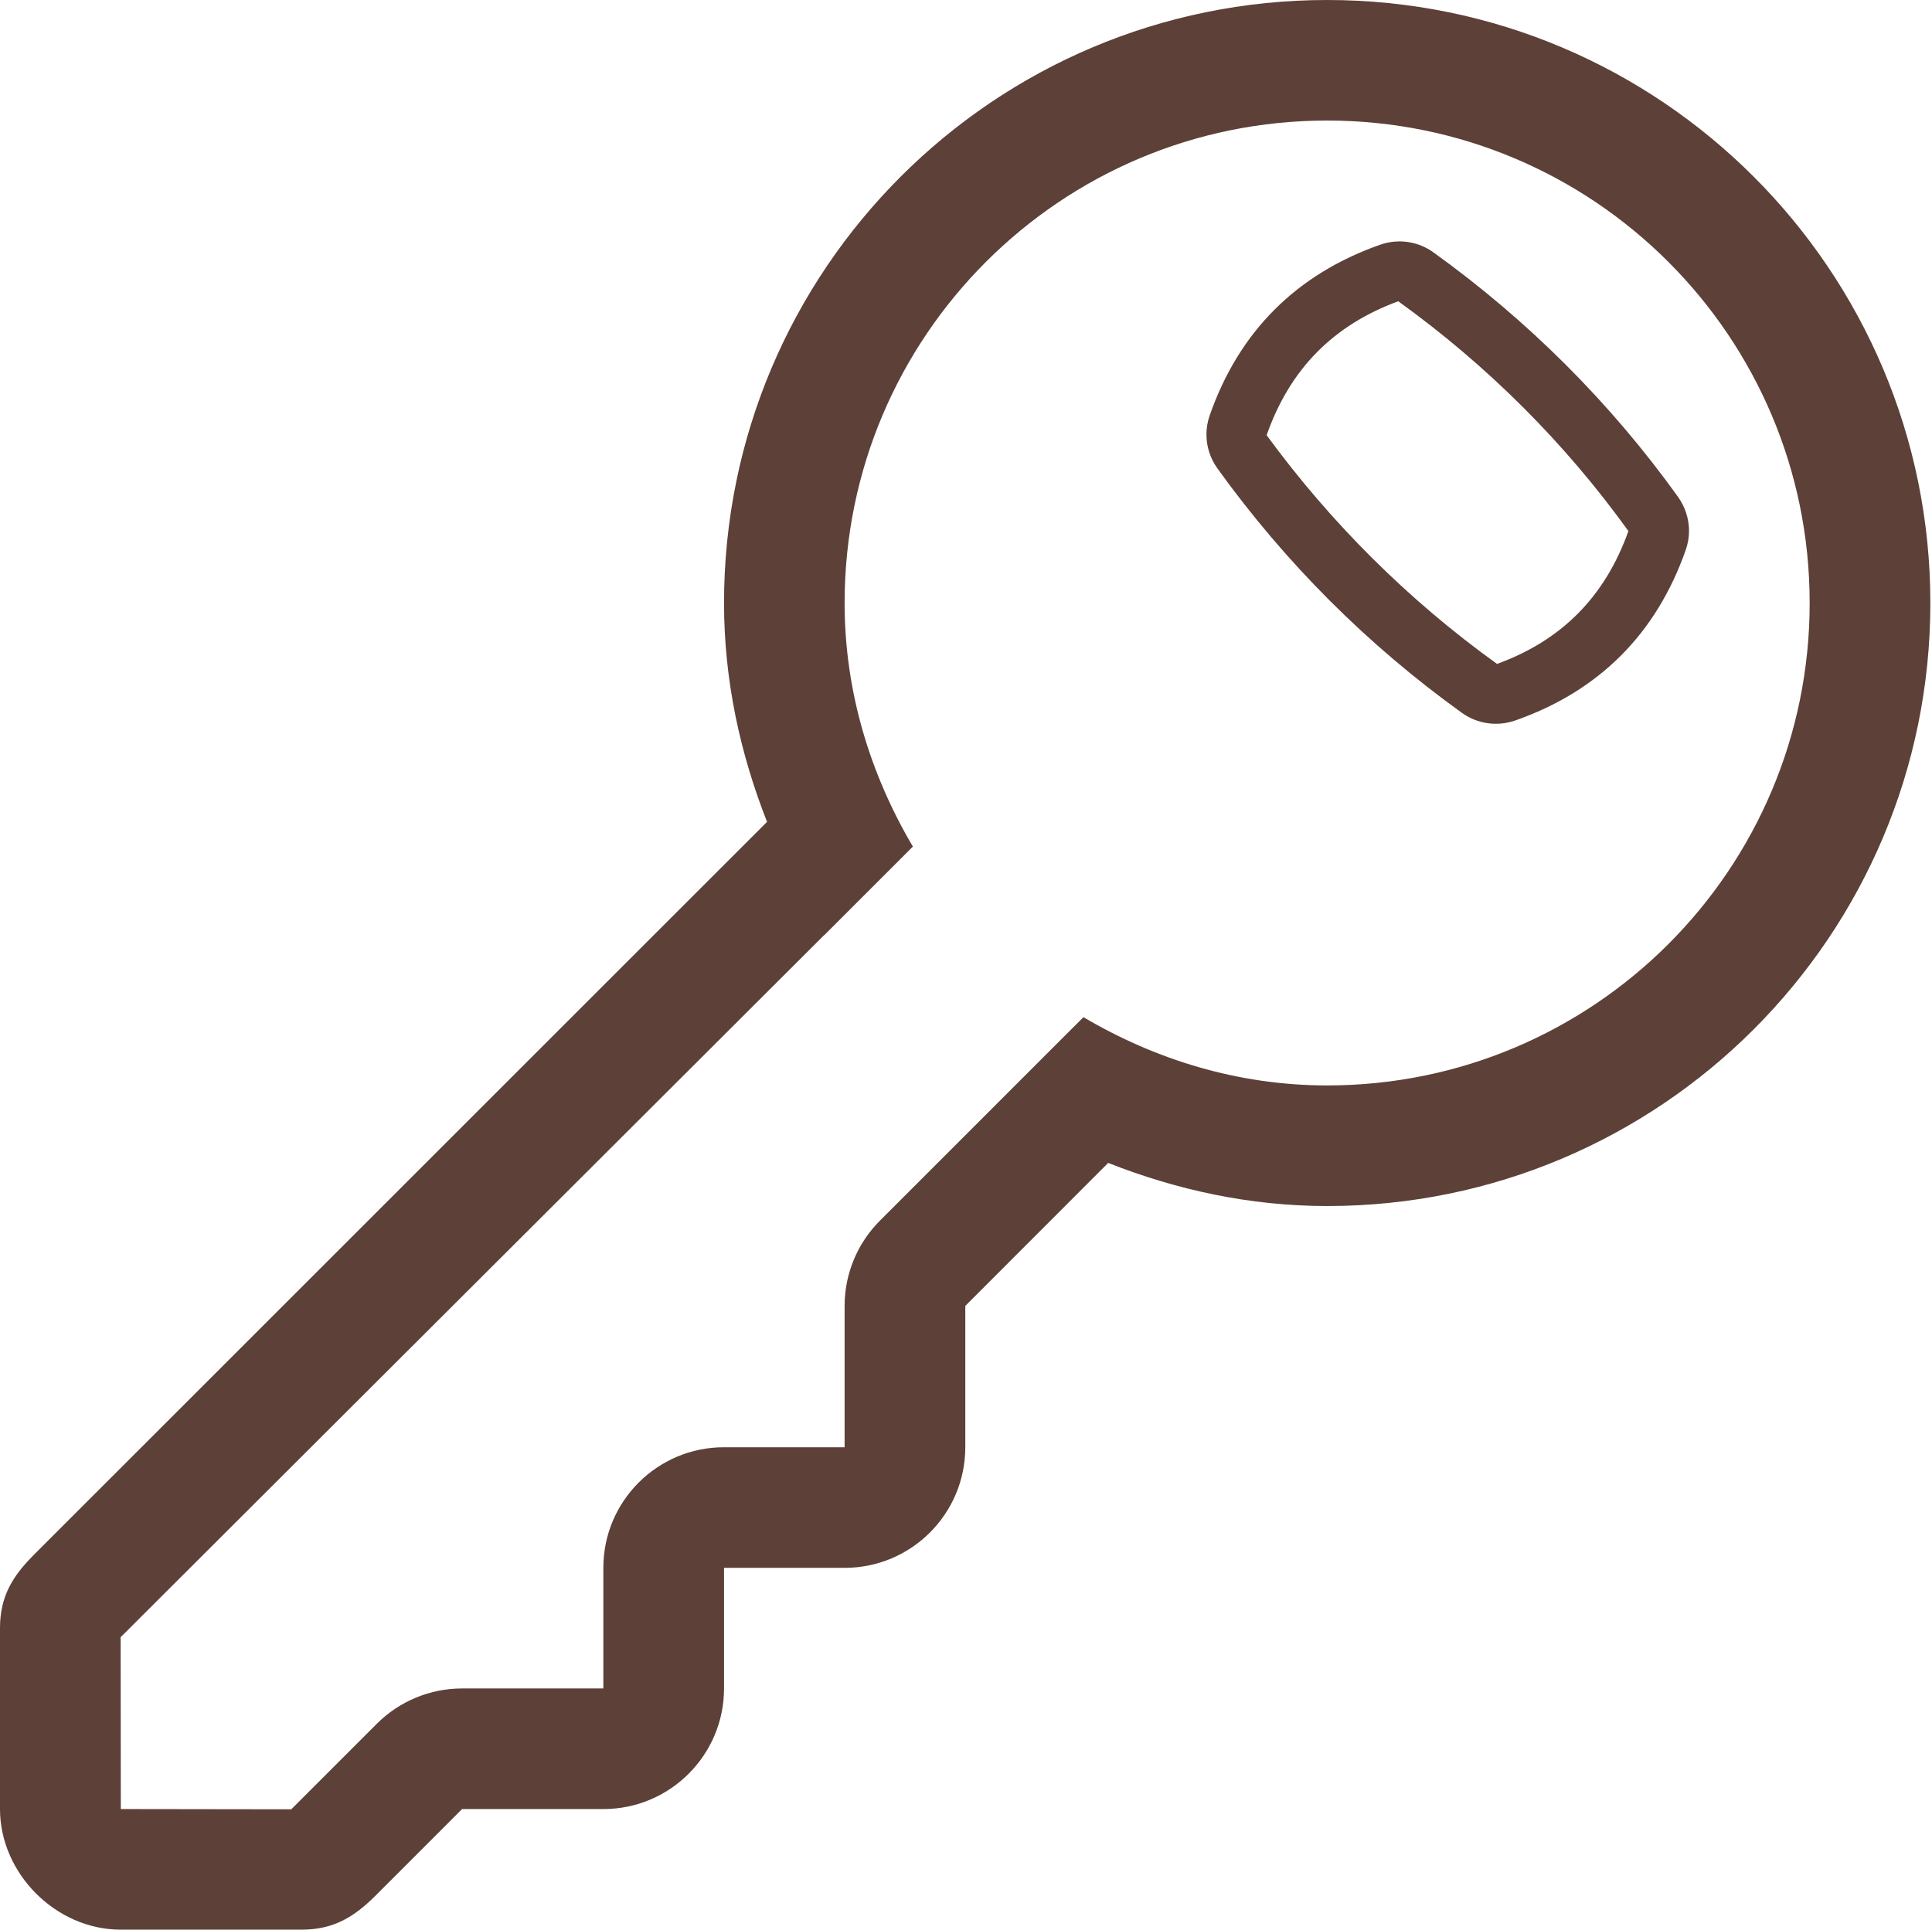 <?xml version="1.0" standalone="no"?><!DOCTYPE svg PUBLIC "-//W3C//DTD SVG 1.1//EN" "http://www.w3.org/Graphics/SVG/1.1/DTD/svg11.dtd"><svg t="1531299017153" class="icon" style="" viewBox="0 0 1025 1024" version="1.1" xmlns="http://www.w3.org/2000/svg" p-id="2257" xmlns:xlink="http://www.w3.org/1999/xlink" width="128.125" height="128"><defs><style type="text/css"></style></defs><path d="M704.128 0c-176.736 0-320 143.296-320 320 0 41.12 8.608 80.032 22.816 116.128l-388.768 388.736c-11.232 11.264-18.176 21.952-18.176 39.136l0 96c0 34.24 29.728 64 64 64l96 0c17.152 0 28-6.88 39.232-18.048l45.92-45.952 74.976 0c35.328 0 64-28.672 64-64l0-64 64 0c35.328 0 64-28.672 64-64l0-75.008 75.808-75.872c36.128 14.24 75.008 22.88 116.192 22.88 176.672 0 320-143.296 320-320s-143.328-320-320-320zM704.128 576c-47.36 0-91.264-13.76-129.312-36.224l-11.008 10.976-96.96 96.992c-12 12-18.752 28.256-18.752 45.248l0 75.008-64 0c-35.328 0-64 28.64-64 64l0 64-74.944 0c-16.96 0-33.248 6.752-45.248 18.752l-45.376 45.376-90.432-0.128-0.096-91.2 373.28-372.608c0 0 0 0.032 0.032 0.064l47.008-47.008c-22.464-38.048-36.224-81.92-36.224-129.28 0-141.376 114.656-256 256-256s256 114.624 256 256-114.592 256.032-255.968 256.032zM890.24 263.648c-35.872-49.984-79.552-93.6-129.76-129.728-8.16-5.92-18.72-7.392-28.224-4.064-44.448 15.648-74.88 46.048-90.432 90.496-1.184 3.328-1.76 6.784-1.76 10.208 0 6.368 1.984 12.672 5.824 18.016 36 50.048 79.616 93.696 129.696 129.696 8.192 5.888 18.688 7.392 28.192 4.096 44.512-15.552 74.944-46.016 90.56-90.496 1.184-3.328 1.76-6.784 1.76-10.208-0.032-6.368-2.048-12.672-5.856-18.016zM794.24 352.32c-47.296-34.016-88.48-75.2-122.24-121.376 12.384-35.296 35.552-58.464 69.824-71.072 47.328 34.08 88.448 75.168 122.112 121.952-12.512 35.04-35.616 58.08-69.696 70.496z" p-id="2258" fill="#5D4037"></path></svg>